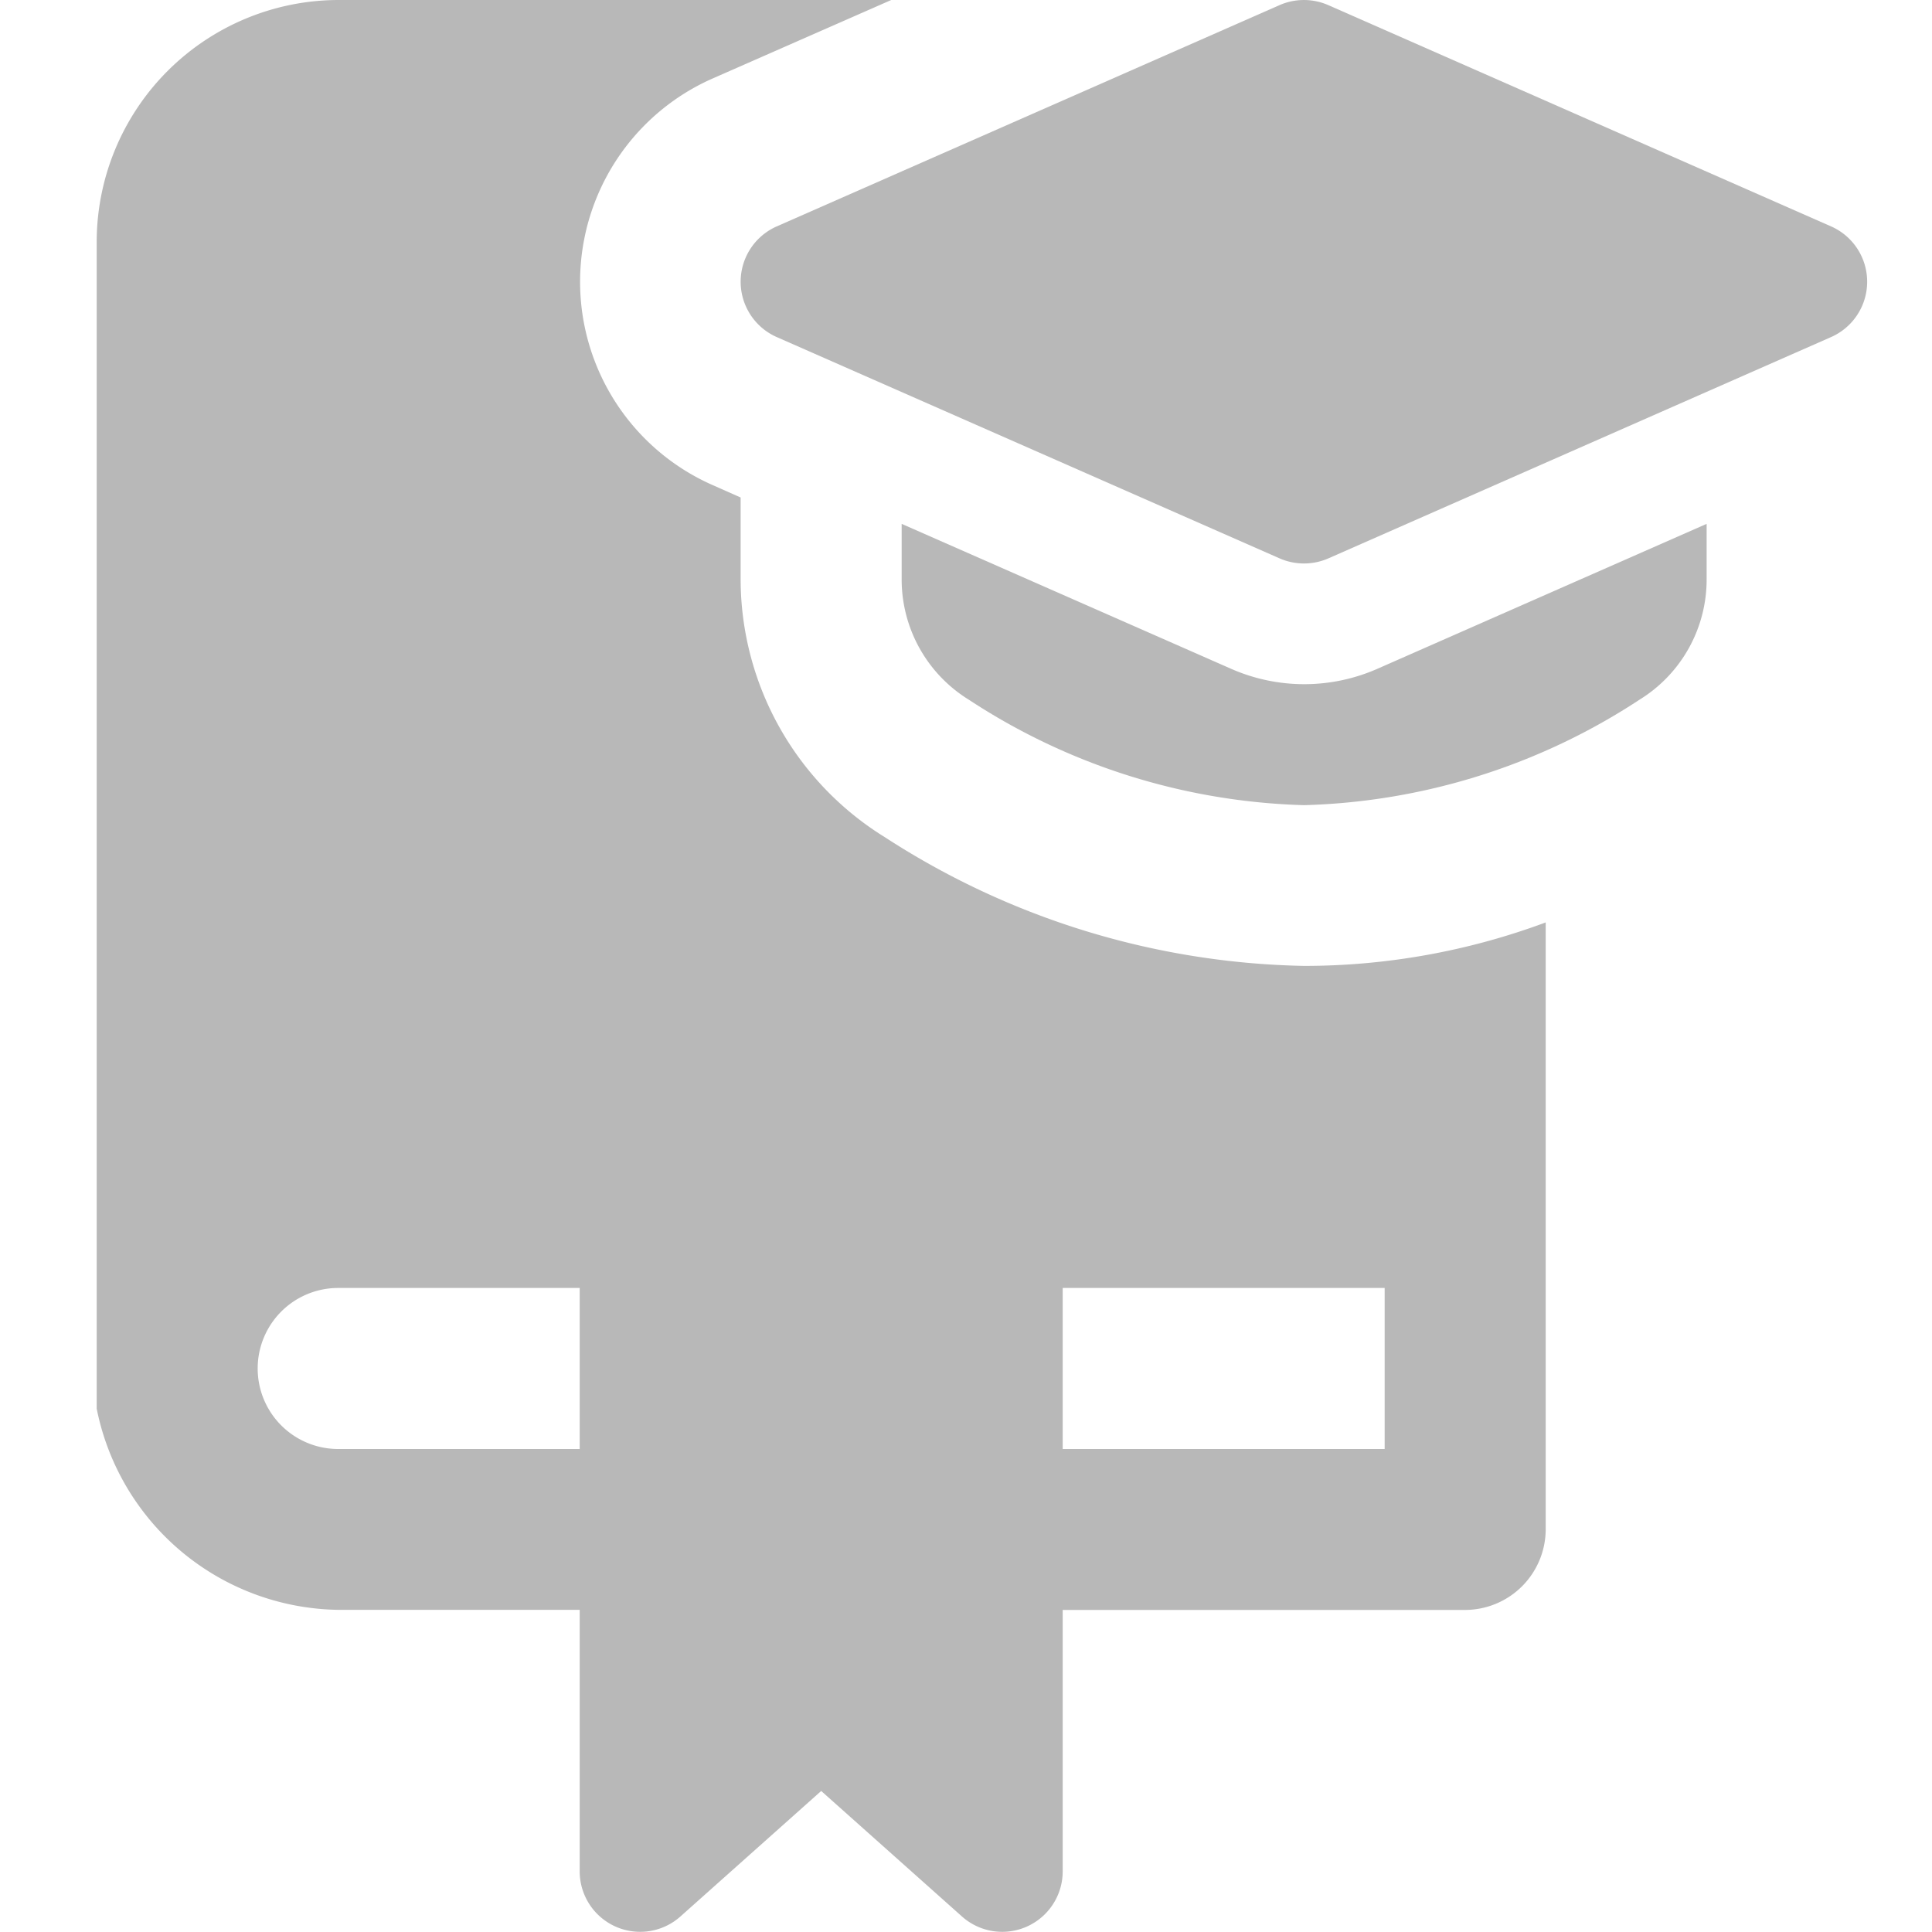 <svg xmlns="http://www.w3.org/2000/svg" xmlns:xlink="http://www.w3.org/1999/xlink" width="20" height="20" viewBox="0 0 20 20">
  <defs>
    <clipPath id="clip-learning_center">
      <rect width="20" height="20"/>
    </clipPath>
  </defs>
  <g id="learning_center" data-name="learning center" clip-path="url(#clip-learning_center)">
    <g id="Group_29451" data-name="Group 29451" transform="translate(-8078.844 -3350)">
      <path id="Path_13937" data-name="Path 13937" d="M14.833,5.833a.628.628,0,0,1-.252-.052L9.373,3.489a.626.626,0,0,1,0-1.145L14.581.052a.629.629,0,0,1,.5,0l5.208,2.292a.626.626,0,0,1,0,1.145L15.085,5.78A.628.628,0,0,1,14.833,5.833Z" transform="translate(8077.511 3350)" fill="#b8b8b8"/>
      <path id="Path_13938" data-name="Path 13938" d="M15.921,8.01a1.88,1.88,0,0,1-1.507,0L11,6.508v.573a1.462,1.462,0,0,0,.693,1.246A6.651,6.651,0,0,0,15.166,9.42,6.651,6.651,0,0,0,18.64,8.327a1.461,1.461,0,0,0,.693-1.246V6.508Z" transform="translate(8077.178 3348.915)" fill="#b8b8b8"/>
      <path id="Path_13939" data-name="Path 13939" d="M16,9.549a7.176,7.176,0,0,1-2.5.45A8.246,8.246,0,0,1,9.158,8.666,3.144,3.144,0,0,1,7.666,6V5.15l-.3-.133a2.3,2.3,0,0,1,0-4.2L9.225,0H3.5A2.507,2.507,0,0,0,1,2.5V14.582a2.588,2.588,0,0,0,2.5,2.083H6v2.708a.626.626,0,0,0,1.042.467l1.458-1.3,1.458,1.3A.626.626,0,0,0,11,19.374V16.666h4.166A.836.836,0,0,0,16,15.832ZM6,15H3.5a.833.833,0,1,1,0-1.667H6Zm8.333,0H11V13.333h3.333Z" transform="translate(8078.845 3350)" fill="#b8b8b8"/>
    </g>
  </g>
</svg>
